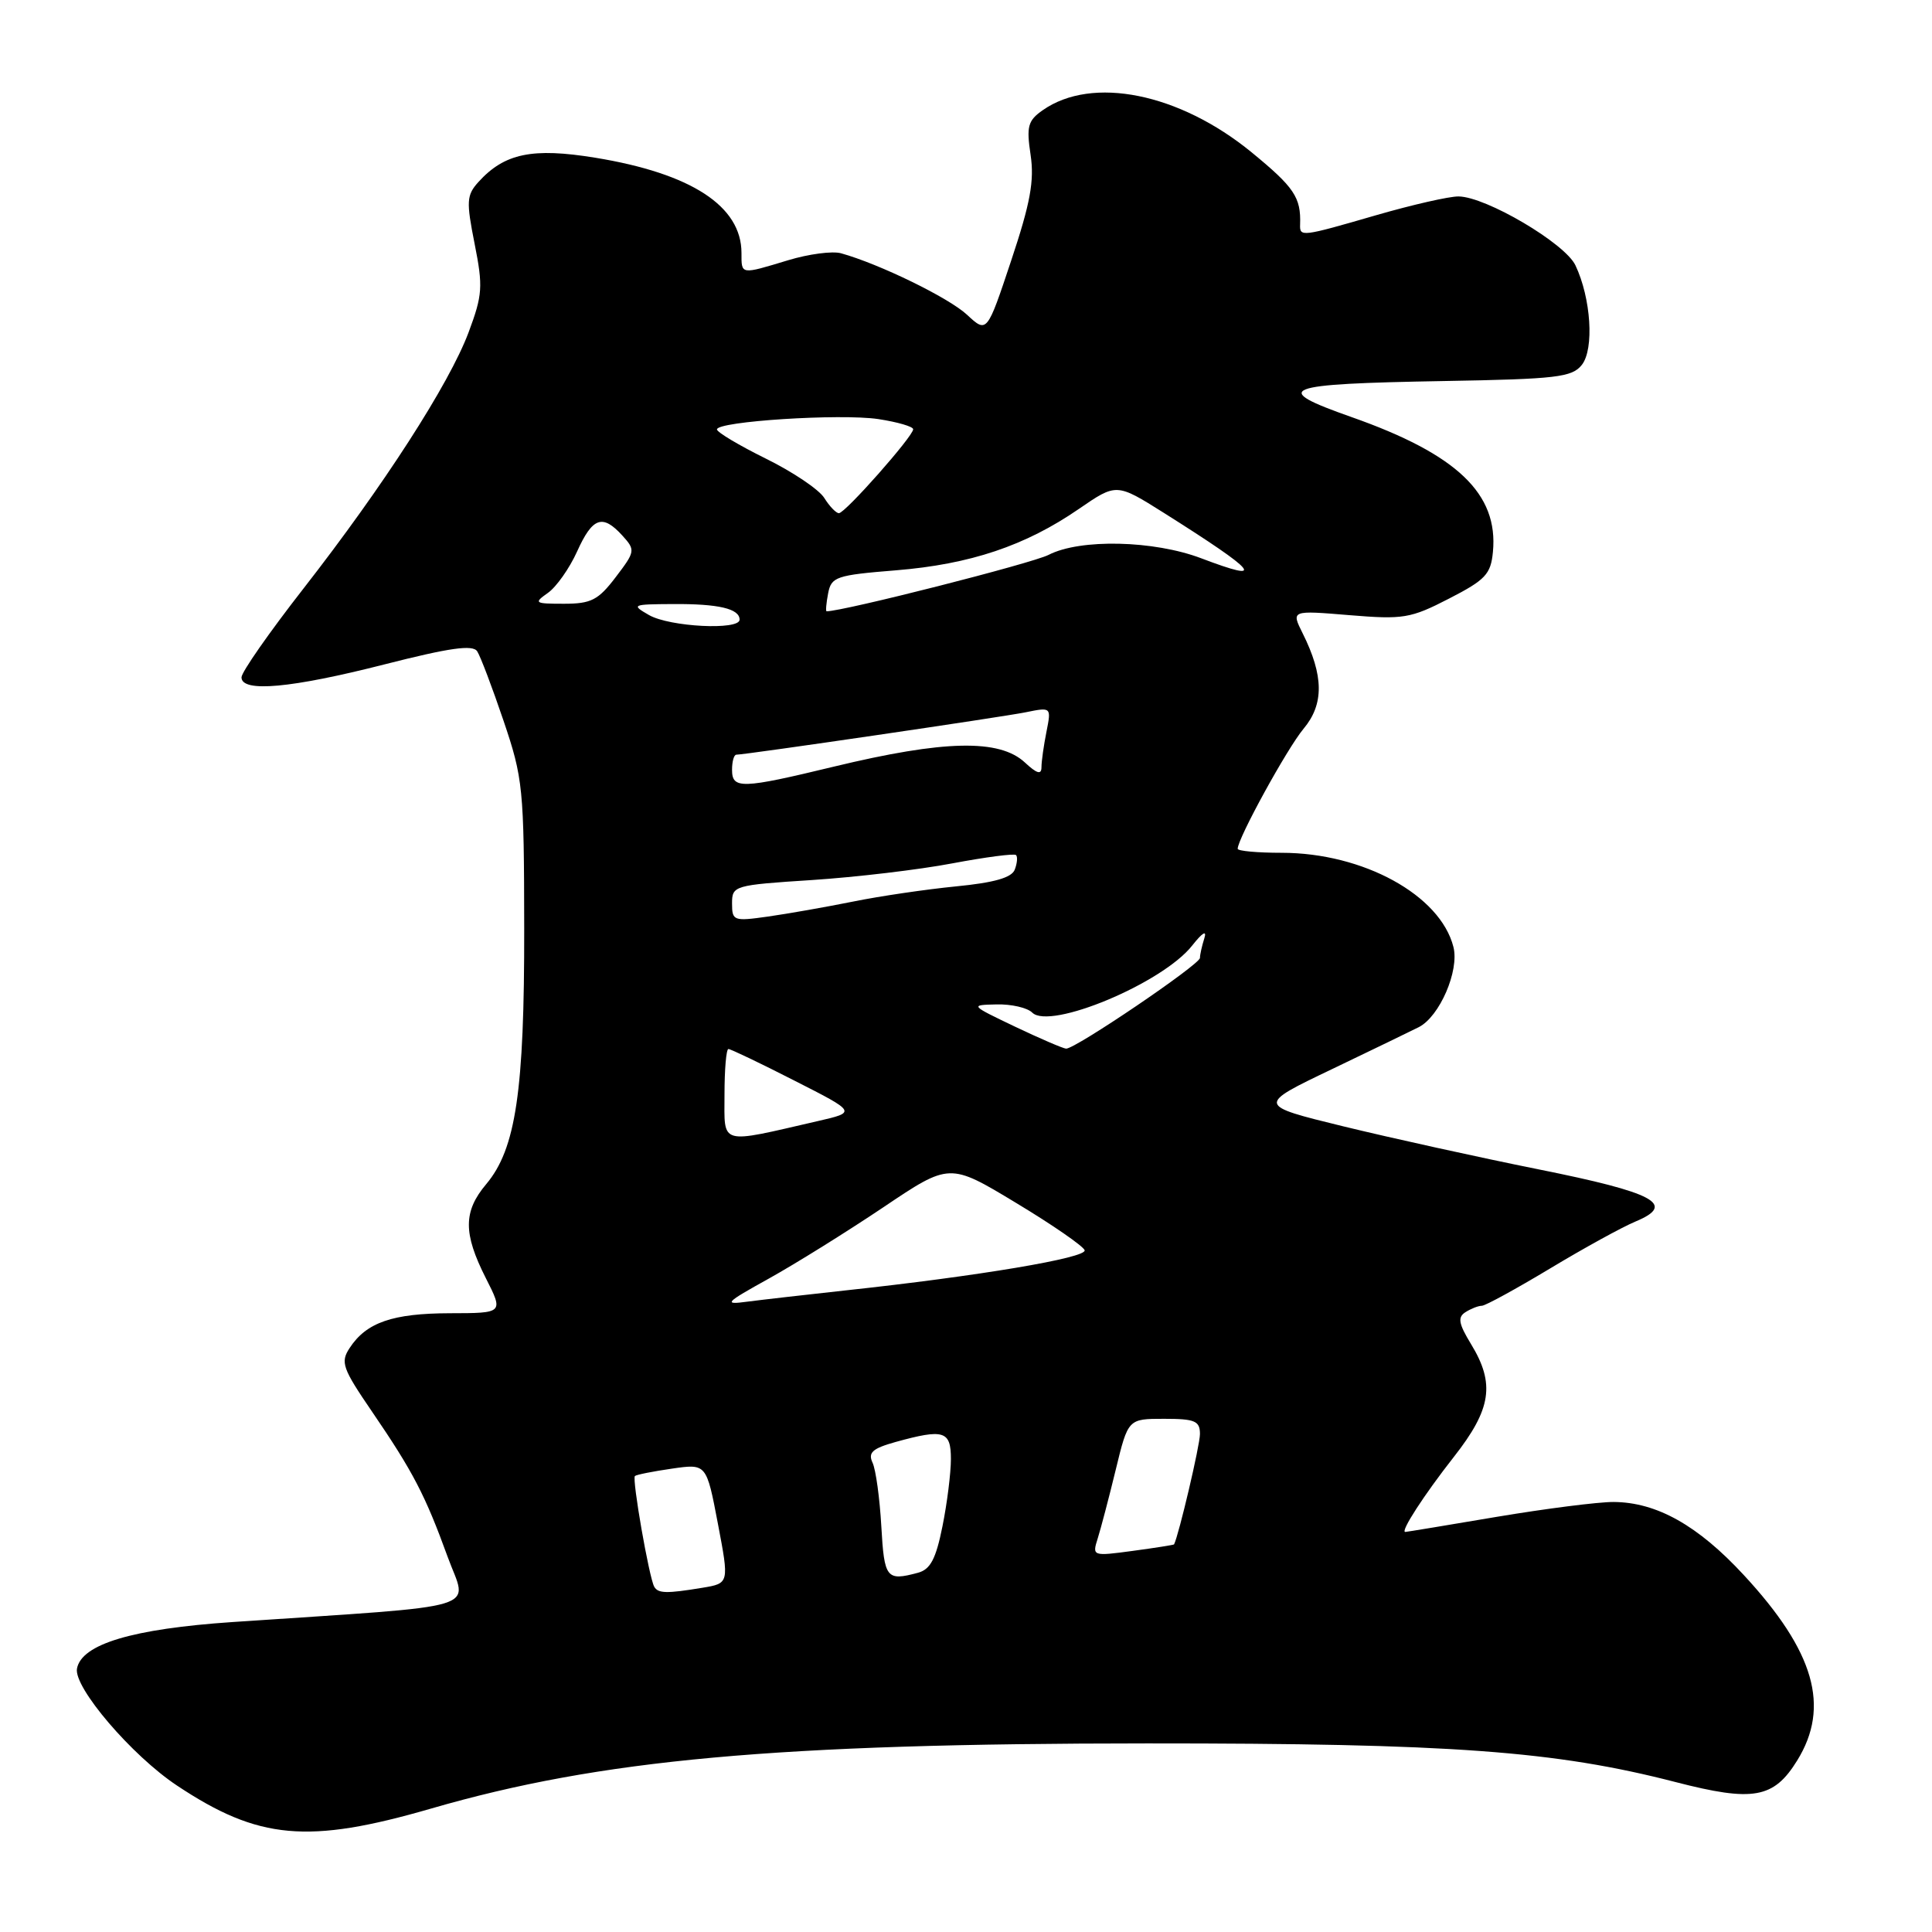 <?xml version="1.0" encoding="UTF-8" standalone="no"?>
<!DOCTYPE svg PUBLIC "-//W3C//DTD SVG 1.1//EN" "http://www.w3.org/Graphics/SVG/1.1/DTD/svg11.dtd" >
<svg xmlns="http://www.w3.org/2000/svg" xmlns:xlink="http://www.w3.org/1999/xlink" version="1.1" viewBox="0 0 256 256">
 <g >
 <path fill="currentColor"
d=" M 57.10 239.65 C 79.55 233.14 102.79 231.02 152.04 231.01 C 192.31 231.00 206.05 232.01 222.01 236.13 C 232.31 238.79 235.03 238.31 238.14 233.27 C 242.54 226.15 240.44 218.83 231.07 208.71 C 224.98 202.12 219.52 199.06 213.82 199.02 C 211.79 199.01 204.82 199.90 198.32 200.99 C 191.82 202.09 186.37 202.99 186.21 202.99 C 185.50 203.01 188.67 198.11 192.64 193.05 C 197.62 186.71 198.13 183.36 194.92 178.10 C 193.27 175.39 193.12 174.54 194.18 173.87 C 194.90 173.41 195.89 173.02 196.36 173.02 C 196.83 173.01 200.88 170.79 205.36 168.10 C 209.84 165.40 214.95 162.59 216.73 161.85 C 222.16 159.58 219.29 158.04 203.89 154.95 C 195.98 153.36 184.33 150.79 178.01 149.25 C 166.52 146.44 166.52 146.44 176.51 141.66 C 182.01 139.02 187.18 136.52 188.00 136.10 C 190.76 134.69 193.38 128.63 192.59 125.49 C 190.86 118.61 180.63 113.00 169.82 113.00 C 166.62 113.00 164.00 112.76 164.00 112.47 C 164.00 111.10 170.55 99.17 172.73 96.56 C 175.45 93.31 175.42 89.54 172.60 83.90 C 171.09 80.87 171.09 80.87 178.79 81.51 C 185.94 82.10 186.90 81.95 192.00 79.32 C 196.83 76.84 197.54 76.09 197.82 73.13 C 198.56 65.43 193.07 60.19 179.10 55.27 C 168.23 51.44 169.70 50.87 191.32 50.49 C 206.27 50.23 208.30 49.99 209.60 48.35 C 211.26 46.25 210.82 39.50 208.75 35.15 C 207.36 32.23 196.91 26.07 193.27 26.03 C 192.04 26.01 187.15 27.13 182.40 28.50 C 172.44 31.39 172.21 31.42 172.27 29.75 C 172.40 26.16 171.50 24.82 165.84 20.18 C 156.26 12.34 144.72 10.01 138.17 14.60 C 136.20 15.98 135.99 16.74 136.56 20.53 C 137.07 23.95 136.53 26.91 133.99 34.52 C 130.78 44.16 130.78 44.16 128.14 41.71 C 125.73 39.46 116.52 34.97 111.44 33.56 C 110.30 33.24 107.15 33.66 104.44 34.48 C 98.09 36.40 98.25 36.43 98.25 33.52 C 98.25 27.31 91.60 22.98 78.88 20.90 C 70.55 19.54 66.84 20.31 63.39 24.12 C 61.82 25.86 61.77 26.68 62.89 32.31 C 64.02 37.99 63.94 39.08 62.09 44.04 C 59.52 50.89 50.83 64.37 40.20 78.00 C 35.69 83.78 32.00 89.06 32.00 89.75 C 32.00 91.79 38.58 91.19 50.97 88.03 C 59.60 85.83 62.64 85.40 63.23 86.30 C 63.66 86.96 65.23 91.10 66.72 95.50 C 69.30 103.11 69.44 104.45 69.46 123.00 C 69.49 144.57 68.35 152.24 64.43 156.90 C 61.38 160.52 61.37 163.41 64.36 169.33 C 66.73 174.00 66.73 174.00 59.61 174.01 C 52.02 174.03 48.55 175.23 46.34 178.60 C 45.08 180.51 45.36 181.29 49.33 187.10 C 54.72 194.99 56.35 198.12 59.32 206.30 C 61.94 213.52 64.94 212.62 30.80 214.93 C 17.55 215.83 10.80 217.85 10.20 221.10 C 9.75 223.59 17.47 232.63 23.46 236.60 C 34.26 243.78 40.80 244.37 57.10 239.65 Z  M 86.69 210.25 C 86.01 209.05 83.72 195.94 84.13 195.58 C 84.33 195.40 86.55 194.96 89.05 194.60 C 93.61 193.94 93.61 193.94 95.12 201.87 C 96.63 209.80 96.63 209.80 93.06 210.39 C 88.34 211.17 87.20 211.15 86.69 210.25 Z  M 116.78 202.25 C 116.57 198.54 116.05 194.74 115.62 193.82 C 114.99 192.47 115.60 191.93 118.67 191.07 C 125.07 189.30 126.00 189.59 126.00 193.33 C 126.00 195.17 125.50 199.18 124.88 202.25 C 124.01 206.58 123.28 207.96 121.63 208.40 C 117.46 209.52 117.17 209.16 116.78 202.25 Z  M 145.45 203.86 C 145.86 202.56 146.94 198.46 147.84 194.75 C 149.48 188.00 149.48 188.00 154.24 188.00 C 158.35 188.00 159.00 188.28 159.00 190.02 C 159.00 191.49 156.21 203.36 155.57 204.64 C 155.53 204.71 153.07 205.10 150.10 205.50 C 144.76 206.22 144.71 206.20 145.45 203.86 Z  M 101.89 169.41 C 105.40 167.46 112.22 163.21 117.05 159.97 C 125.82 154.07 125.82 154.07 134.60 159.37 C 139.44 162.28 143.54 165.12 143.72 165.66 C 144.06 166.67 129.57 169.10 112.00 170.99 C 106.78 171.56 100.92 172.23 99.00 172.48 C 95.81 172.91 96.07 172.64 101.89 169.41 Z  M 96.00 145.05 C 96.00 141.72 96.23 139.00 96.52 139.00 C 96.81 139.00 100.75 140.88 105.27 143.19 C 113.50 147.37 113.50 147.37 108.36 148.55 C 95.15 151.59 96.00 151.83 96.00 145.05 Z  M 134.50 136.04 C 128.52 133.18 128.51 133.17 132.05 133.09 C 134.00 133.04 136.13 133.53 136.77 134.17 C 139.12 136.52 154.06 130.27 157.97 125.29 C 159.33 123.57 159.94 123.20 159.58 124.33 C 159.26 125.34 159.00 126.51 159.00 126.93 C 159.00 127.80 142.43 139.03 141.26 138.95 C 140.84 138.92 137.80 137.61 134.50 136.04 Z  M 97.00 119.71 C 97.00 117.35 97.25 117.28 107.58 116.61 C 113.41 116.23 121.78 115.24 126.19 114.40 C 130.61 113.57 134.40 113.07 134.63 113.30 C 134.86 113.53 134.78 114.40 134.46 115.23 C 134.06 116.30 131.72 116.96 126.69 117.45 C 122.74 117.84 116.58 118.74 113.00 119.47 C 109.42 120.19 104.36 121.08 101.75 121.45 C 97.21 122.09 97.00 122.02 97.00 119.71 Z  M 97.00 102.00 C 97.00 100.90 97.25 100.00 97.57 100.00 C 98.78 100.00 132.70 95.03 135.91 94.38 C 139.31 93.69 139.31 93.69 138.66 96.97 C 138.30 98.77 138.00 100.89 138.00 101.66 C 138.00 102.69 137.40 102.52 135.81 101.04 C 132.44 97.90 125.13 98.05 110.50 101.58 C 98.25 104.54 97.00 104.58 97.00 102.00 Z  M 86.00 81.50 C 83.61 80.13 83.75 80.07 89.17 80.04 C 95.20 80.00 98.00 80.65 98.00 82.11 C 98.00 83.54 88.74 83.07 86.00 81.50 Z  M 109.73 78.63 C 110.15 76.43 110.78 76.21 118.72 75.57 C 128.55 74.77 135.86 72.32 142.95 67.44 C 147.94 64.01 147.94 64.01 154.22 67.96 C 166.73 75.85 167.93 77.30 159.18 73.98 C 152.89 71.59 143.13 71.37 138.95 73.52 C 136.81 74.63 111.75 81.00 109.53 81.00 C 109.39 81.00 109.48 79.93 109.73 78.63 Z  M 72.59 78.57 C 73.71 77.79 75.46 75.31 76.47 73.07 C 78.52 68.53 79.84 68.07 82.48 70.98 C 84.21 72.89 84.18 73.07 81.58 76.48 C 79.27 79.52 78.32 80.00 74.73 80.00 C 70.83 80.00 70.69 79.91 72.59 78.57 Z  M 109.22 65.98 C 108.53 64.87 105.04 62.52 101.48 60.77 C 97.92 59.01 95.00 57.27 95.00 56.90 C 95.00 55.83 111.34 54.78 116.38 55.53 C 118.92 55.92 121.00 56.52 121.00 56.88 C 121.00 57.81 111.99 68.00 111.16 68.00 C 110.79 68.00 109.91 67.09 109.22 65.98 Z "/>
</g>
</svg>